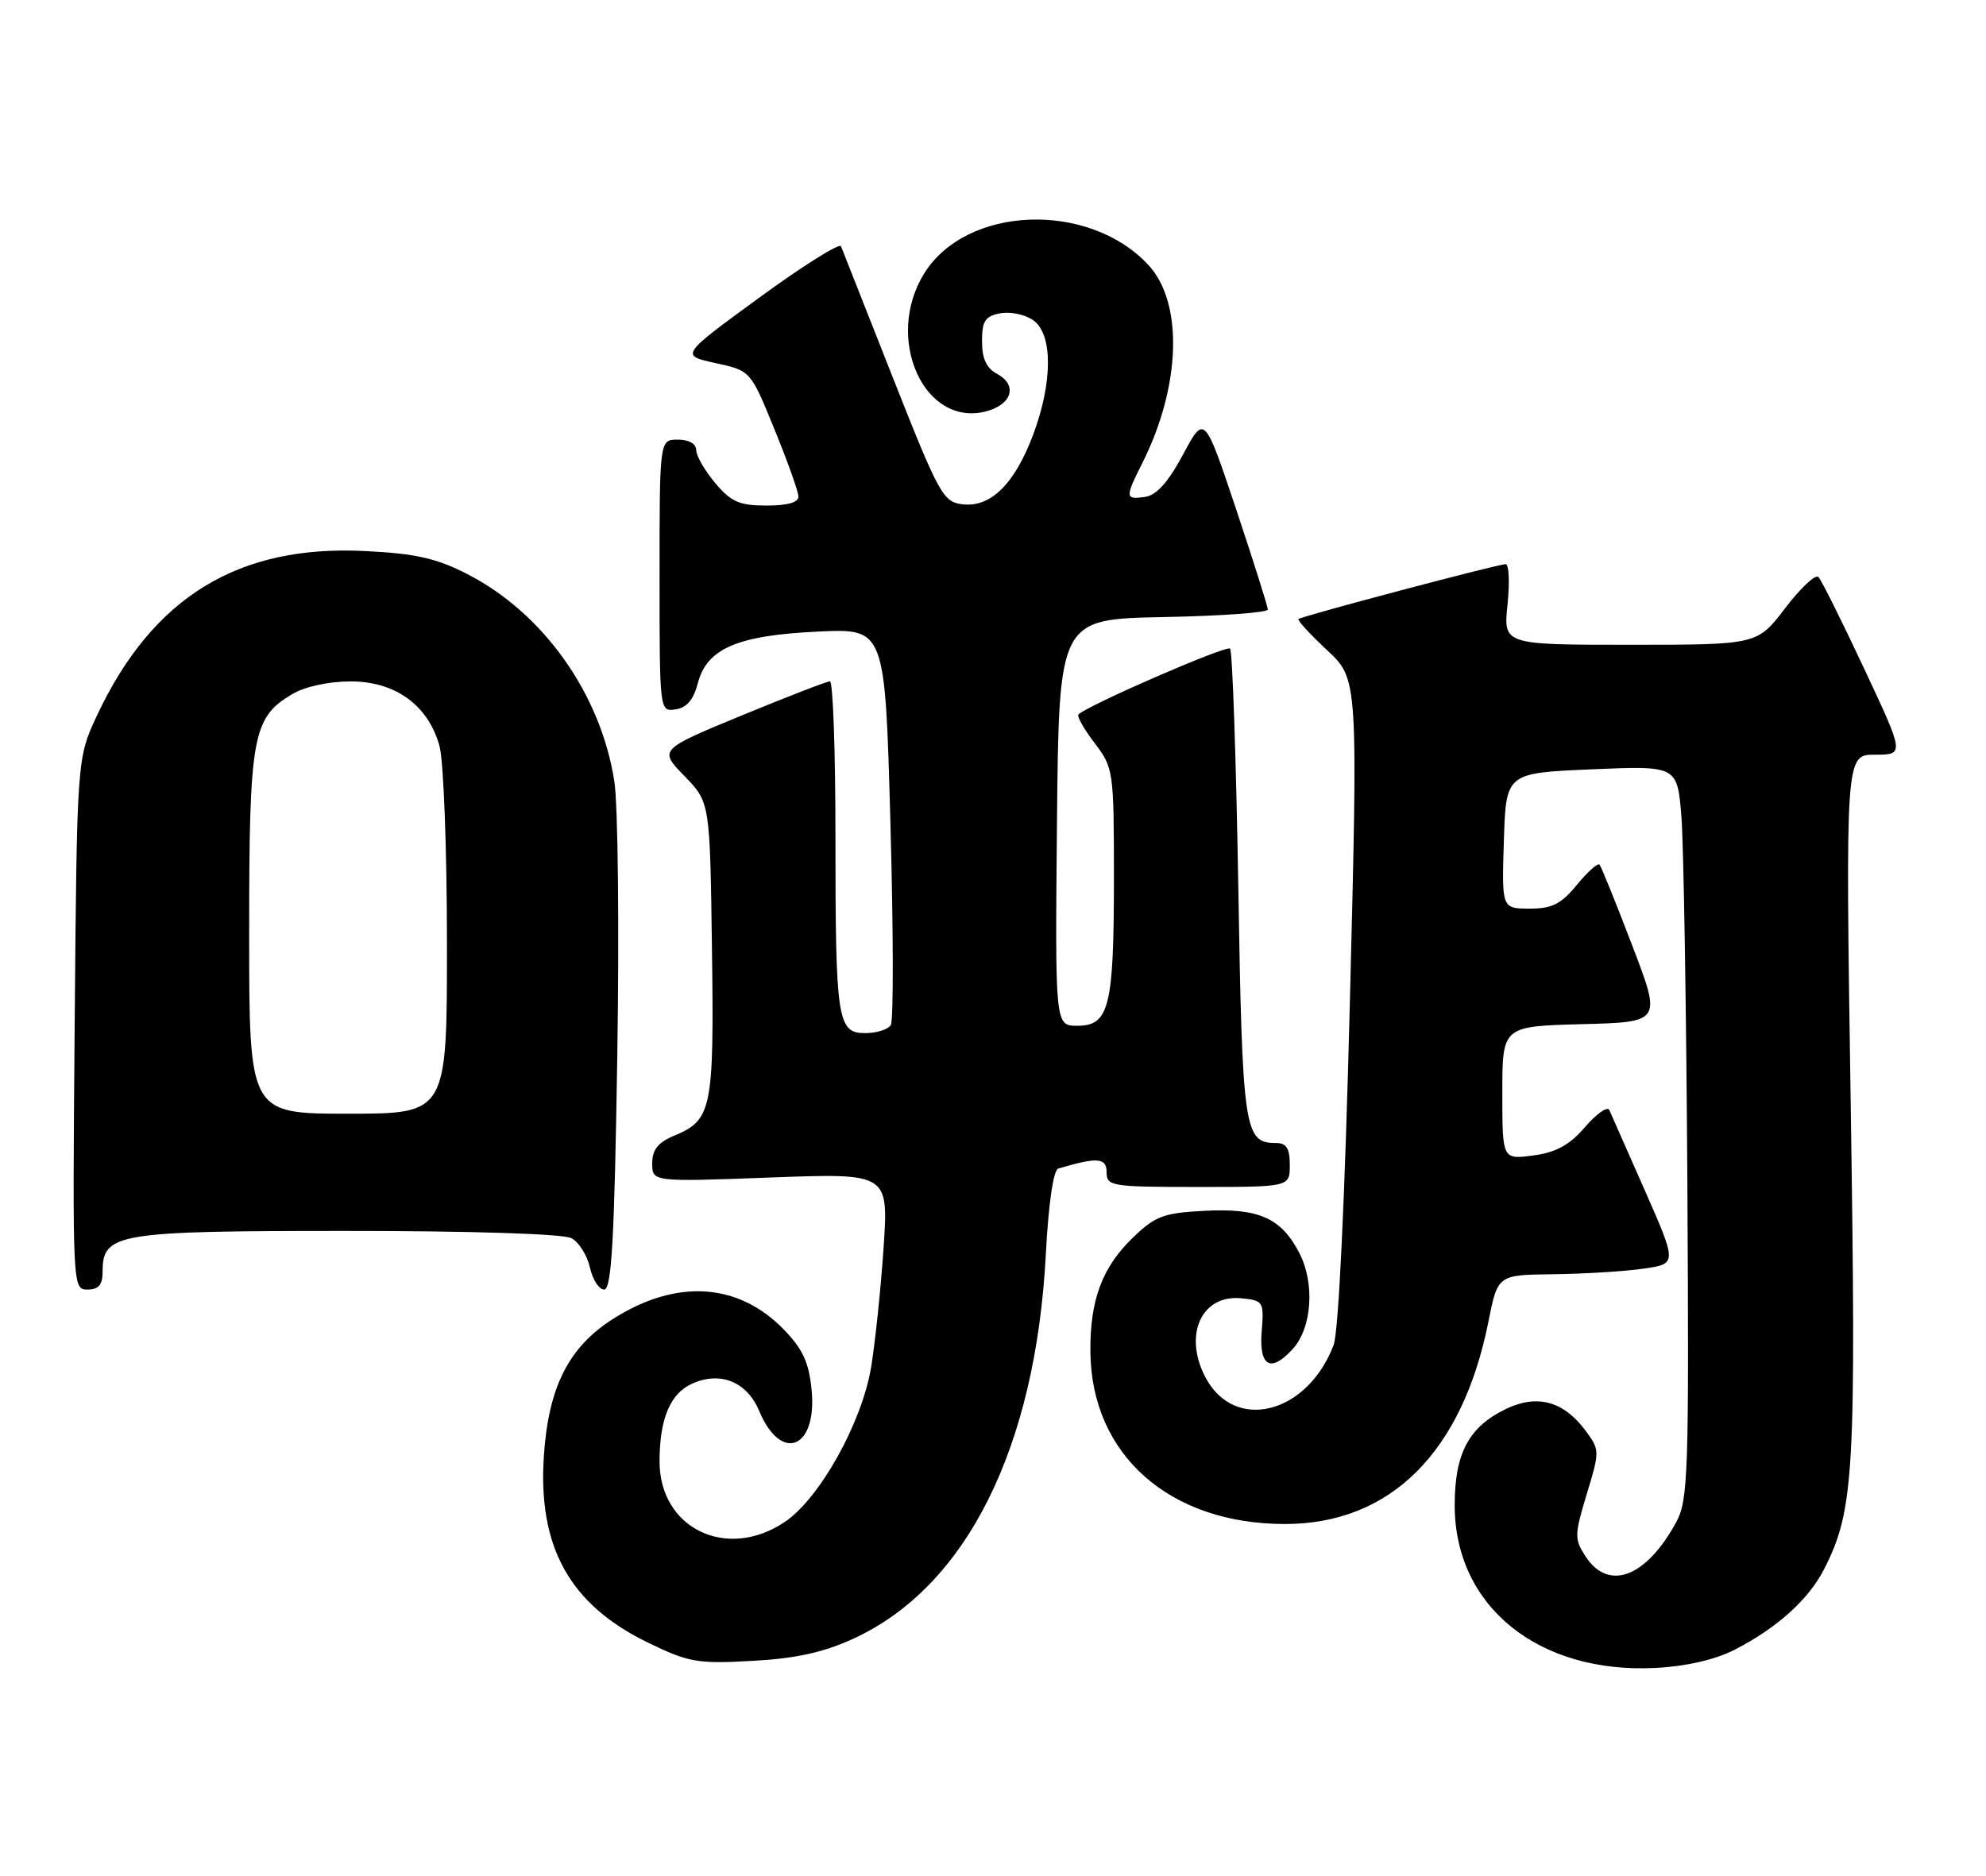 <?xml version="1.0" encoding="UTF-8" standalone="no"?>
<!DOCTYPE svg PUBLIC "-//W3C//DTD SVG 1.1//EN" "http://www.w3.org/Graphics/SVG/1.1/DTD/svg11.dtd" >
<svg xmlns="http://www.w3.org/2000/svg" xmlns:xlink="http://www.w3.org/1999/xlink" version="1.1" viewBox="0 0 271 256">
 <g >
 <path fill="currentColor"
d=" M 236.62 225.20 C 242.47 222.21 246.80 218.32 248.93 214.12 C 253.01 206.09 253.30 200.96 252.54 150.75 C 251.82 103.00 251.82 103.00 255.85 103.00 C 259.88 103.00 259.88 103.00 254.37 91.25 C 251.34 84.79 248.54 79.16 248.13 78.75 C 247.73 78.34 245.69 80.25 243.60 83.00 C 239.78 88.00 239.78 88.00 222.46 88.00 C 205.14 88.00 205.14 88.00 205.71 82.50 C 206.02 79.47 205.91 77.00 205.45 77.00 C 204.36 77.00 177.59 84.10 177.18 84.49 C 177.01 84.66 178.77 86.57 181.09 88.74 C 185.31 92.68 185.31 92.68 184.20 136.66 C 183.52 163.69 182.66 181.77 181.98 183.57 C 178.38 193.05 168.39 195.53 164.45 187.91 C 161.47 182.14 163.97 176.67 169.35 177.19 C 172.40 177.49 172.49 177.63 172.16 181.75 C 171.79 186.53 173.41 187.42 176.43 184.08 C 179.03 181.20 179.44 175.14 177.30 171.01 C 174.82 166.21 171.74 164.85 164.26 165.26 C 158.74 165.55 157.61 165.99 154.53 168.97 C 150.38 173.00 148.72 177.47 148.79 184.49 C 148.91 198.55 159.58 208.00 175.34 208.00 C 189.72 208.00 199.55 198.22 203.10 180.39 C 204.37 174.00 204.37 174.00 211.93 173.91 C 216.10 173.86 221.61 173.53 224.18 173.16 C 228.86 172.50 228.86 172.50 224.46 162.50 C 222.03 157.00 219.85 152.05 219.60 151.50 C 219.35 150.95 217.86 151.99 216.29 153.82 C 214.17 156.28 212.36 157.28 209.22 157.70 C 205.00 158.26 205.00 158.26 205.00 149.16 C 205.00 140.07 205.00 140.07 215.87 139.78 C 226.73 139.50 226.73 139.50 222.71 129.00 C 220.50 123.22 218.50 118.28 218.27 118.01 C 218.04 117.73 216.64 118.98 215.17 120.77 C 213.01 123.40 211.78 124.02 208.71 124.01 C 204.92 124.00 204.92 124.00 205.21 114.75 C 205.50 105.50 205.50 105.50 217.19 105.00 C 228.88 104.50 228.88 104.50 229.44 111.50 C 229.74 115.35 230.11 137.85 230.25 161.50 C 230.48 201.33 230.37 204.74 228.70 207.80 C 224.61 215.28 219.50 217.22 216.38 212.45 C 214.82 210.07 214.82 209.53 216.52 203.92 C 218.31 198.02 218.31 197.89 216.32 195.21 C 213.35 191.24 209.78 190.26 205.56 192.27 C 200.43 194.72 198.50 198.32 198.50 205.46 C 198.51 219.26 209.95 228.49 226.00 227.64 C 230.05 227.43 234.05 226.51 236.62 225.20 Z  M 116.43 223.66 C 131.84 216.61 141.33 197.65 142.71 171.16 C 143.07 164.29 143.74 159.69 144.40 159.49 C 149.75 157.90 151.00 158.00 151.00 159.98 C 151.00 161.90 151.63 162.00 163.50 162.00 C 176.00 162.00 176.00 162.00 176.00 159.00 C 176.00 156.73 175.54 156.00 174.12 156.00 C 169.77 156.00 169.53 154.34 168.97 120.90 C 168.67 103.41 168.17 88.84 167.85 88.52 C 167.36 88.02 148.41 96.26 147.16 97.51 C 146.92 97.75 147.91 99.50 149.36 101.41 C 151.94 104.79 152.00 105.20 152.00 119.87 C 152.00 137.42 151.36 140.00 147.01 140.00 C 143.97 140.00 143.97 140.00 144.23 112.25 C 144.50 84.50 144.50 84.50 158.75 84.22 C 166.59 84.07 173.00 83.61 173.00 83.19 C 173.00 82.78 171.05 76.62 168.68 69.51 C 164.35 56.58 164.35 56.58 161.43 62.04 C 159.41 65.81 157.80 67.60 156.25 67.82 C 153.52 68.21 153.50 67.92 155.87 63.21 C 161.15 52.71 161.50 41.31 156.69 36.15 C 148.53 27.40 131.84 28.05 126.10 37.34 C 120.61 46.22 126.12 58.40 134.61 56.13 C 138.12 55.19 138.87 52.54 136.06 51.03 C 134.61 50.26 134.00 48.94 134.00 46.58 C 134.00 43.81 134.43 43.15 136.48 42.76 C 137.85 42.50 139.87 42.92 140.98 43.70 C 143.67 45.58 143.67 52.13 140.99 59.30 C 138.47 66.03 135.20 69.27 131.37 68.83 C 128.69 68.52 128.16 67.55 121.82 51.50 C 118.13 42.15 114.95 34.10 114.76 33.61 C 114.57 33.13 109.55 36.28 103.62 40.61 C 92.82 48.50 92.82 48.50 97.62 49.55 C 102.42 50.59 102.42 50.59 105.66 58.55 C 107.45 62.92 108.93 67.06 108.95 67.75 C 108.98 68.57 107.48 69.00 104.59 69.00 C 100.89 69.00 99.76 68.50 97.59 65.92 C 96.17 64.23 95.00 62.21 95.00 61.42 C 95.00 60.57 94.00 60.00 92.50 60.00 C 90.00 60.00 90.00 60.00 90.00 78.57 C 90.00 97.11 90.00 97.14 92.19 96.82 C 93.70 96.60 94.64 95.50 95.22 93.26 C 96.44 88.51 100.63 86.71 111.63 86.20 C 120.77 85.77 120.77 85.77 121.50 112.29 C 121.91 126.87 121.93 139.30 121.56 139.90 C 121.19 140.51 119.61 141.00 118.07 141.00 C 114.25 141.00 114.00 139.32 114.00 113.88 C 114.00 102.39 113.66 93.00 113.25 92.99 C 112.84 92.99 107.42 95.09 101.20 97.65 C 89.91 102.32 89.91 102.32 93.39 105.91 C 96.88 109.50 96.88 109.50 97.15 129.50 C 97.45 151.34 97.14 152.87 92.04 154.98 C 89.78 155.92 89.00 156.90 89.00 158.78 C 89.00 161.31 89.00 161.31 105.12 160.71 C 121.25 160.11 121.25 160.11 120.57 170.30 C 120.19 175.91 119.42 183.27 118.86 186.65 C 117.59 194.21 111.84 204.52 107.10 207.71 C 99.18 213.05 90.00 208.62 90.00 199.46 C 90.00 193.68 91.44 190.21 94.41 188.86 C 98.28 187.10 101.92 188.57 103.60 192.58 C 106.58 199.71 111.52 197.74 110.75 189.73 C 110.39 185.96 109.55 184.13 106.96 181.46 C 100.74 175.05 92.31 174.51 83.68 179.99 C 77.58 183.86 74.83 189.32 74.21 198.76 C 73.40 211.21 77.78 219.03 88.46 224.21 C 93.99 226.89 95.19 227.10 102.66 226.68 C 108.58 226.36 112.35 225.53 116.43 223.66 Z  M 14.00 173.56 C 14.00 168.31 15.88 168.00 47.29 168.00 C 64.44 168.00 76.88 168.40 77.98 168.99 C 79.00 169.54 80.13 171.34 80.50 172.99 C 80.86 174.65 81.74 176.00 82.44 176.00 C 83.46 176.00 83.84 169.20 84.23 144.25 C 84.51 126.79 84.33 109.87 83.83 106.64 C 81.98 94.72 74.16 83.68 63.78 78.36 C 59.59 76.20 56.72 75.55 49.86 75.21 C 32.51 74.32 20.81 81.50 13.23 97.66 C 10.50 103.50 10.50 103.50 10.19 139.75 C 9.89 175.77 9.90 176.00 11.94 176.00 C 13.46 176.00 14.00 175.36 14.00 173.56 Z  M 34.00 127.40 C 34.00 100.35 34.44 97.95 39.92 94.71 C 41.61 93.71 44.89 93.00 47.83 93.00 C 53.96 93.00 58.42 96.24 59.97 101.81 C 60.53 103.84 60.99 115.96 60.99 128.75 C 61.00 152.00 61.00 152.00 47.50 152.00 C 34.00 152.00 34.00 152.00 34.00 127.40 Z "/>
</g>
</svg>